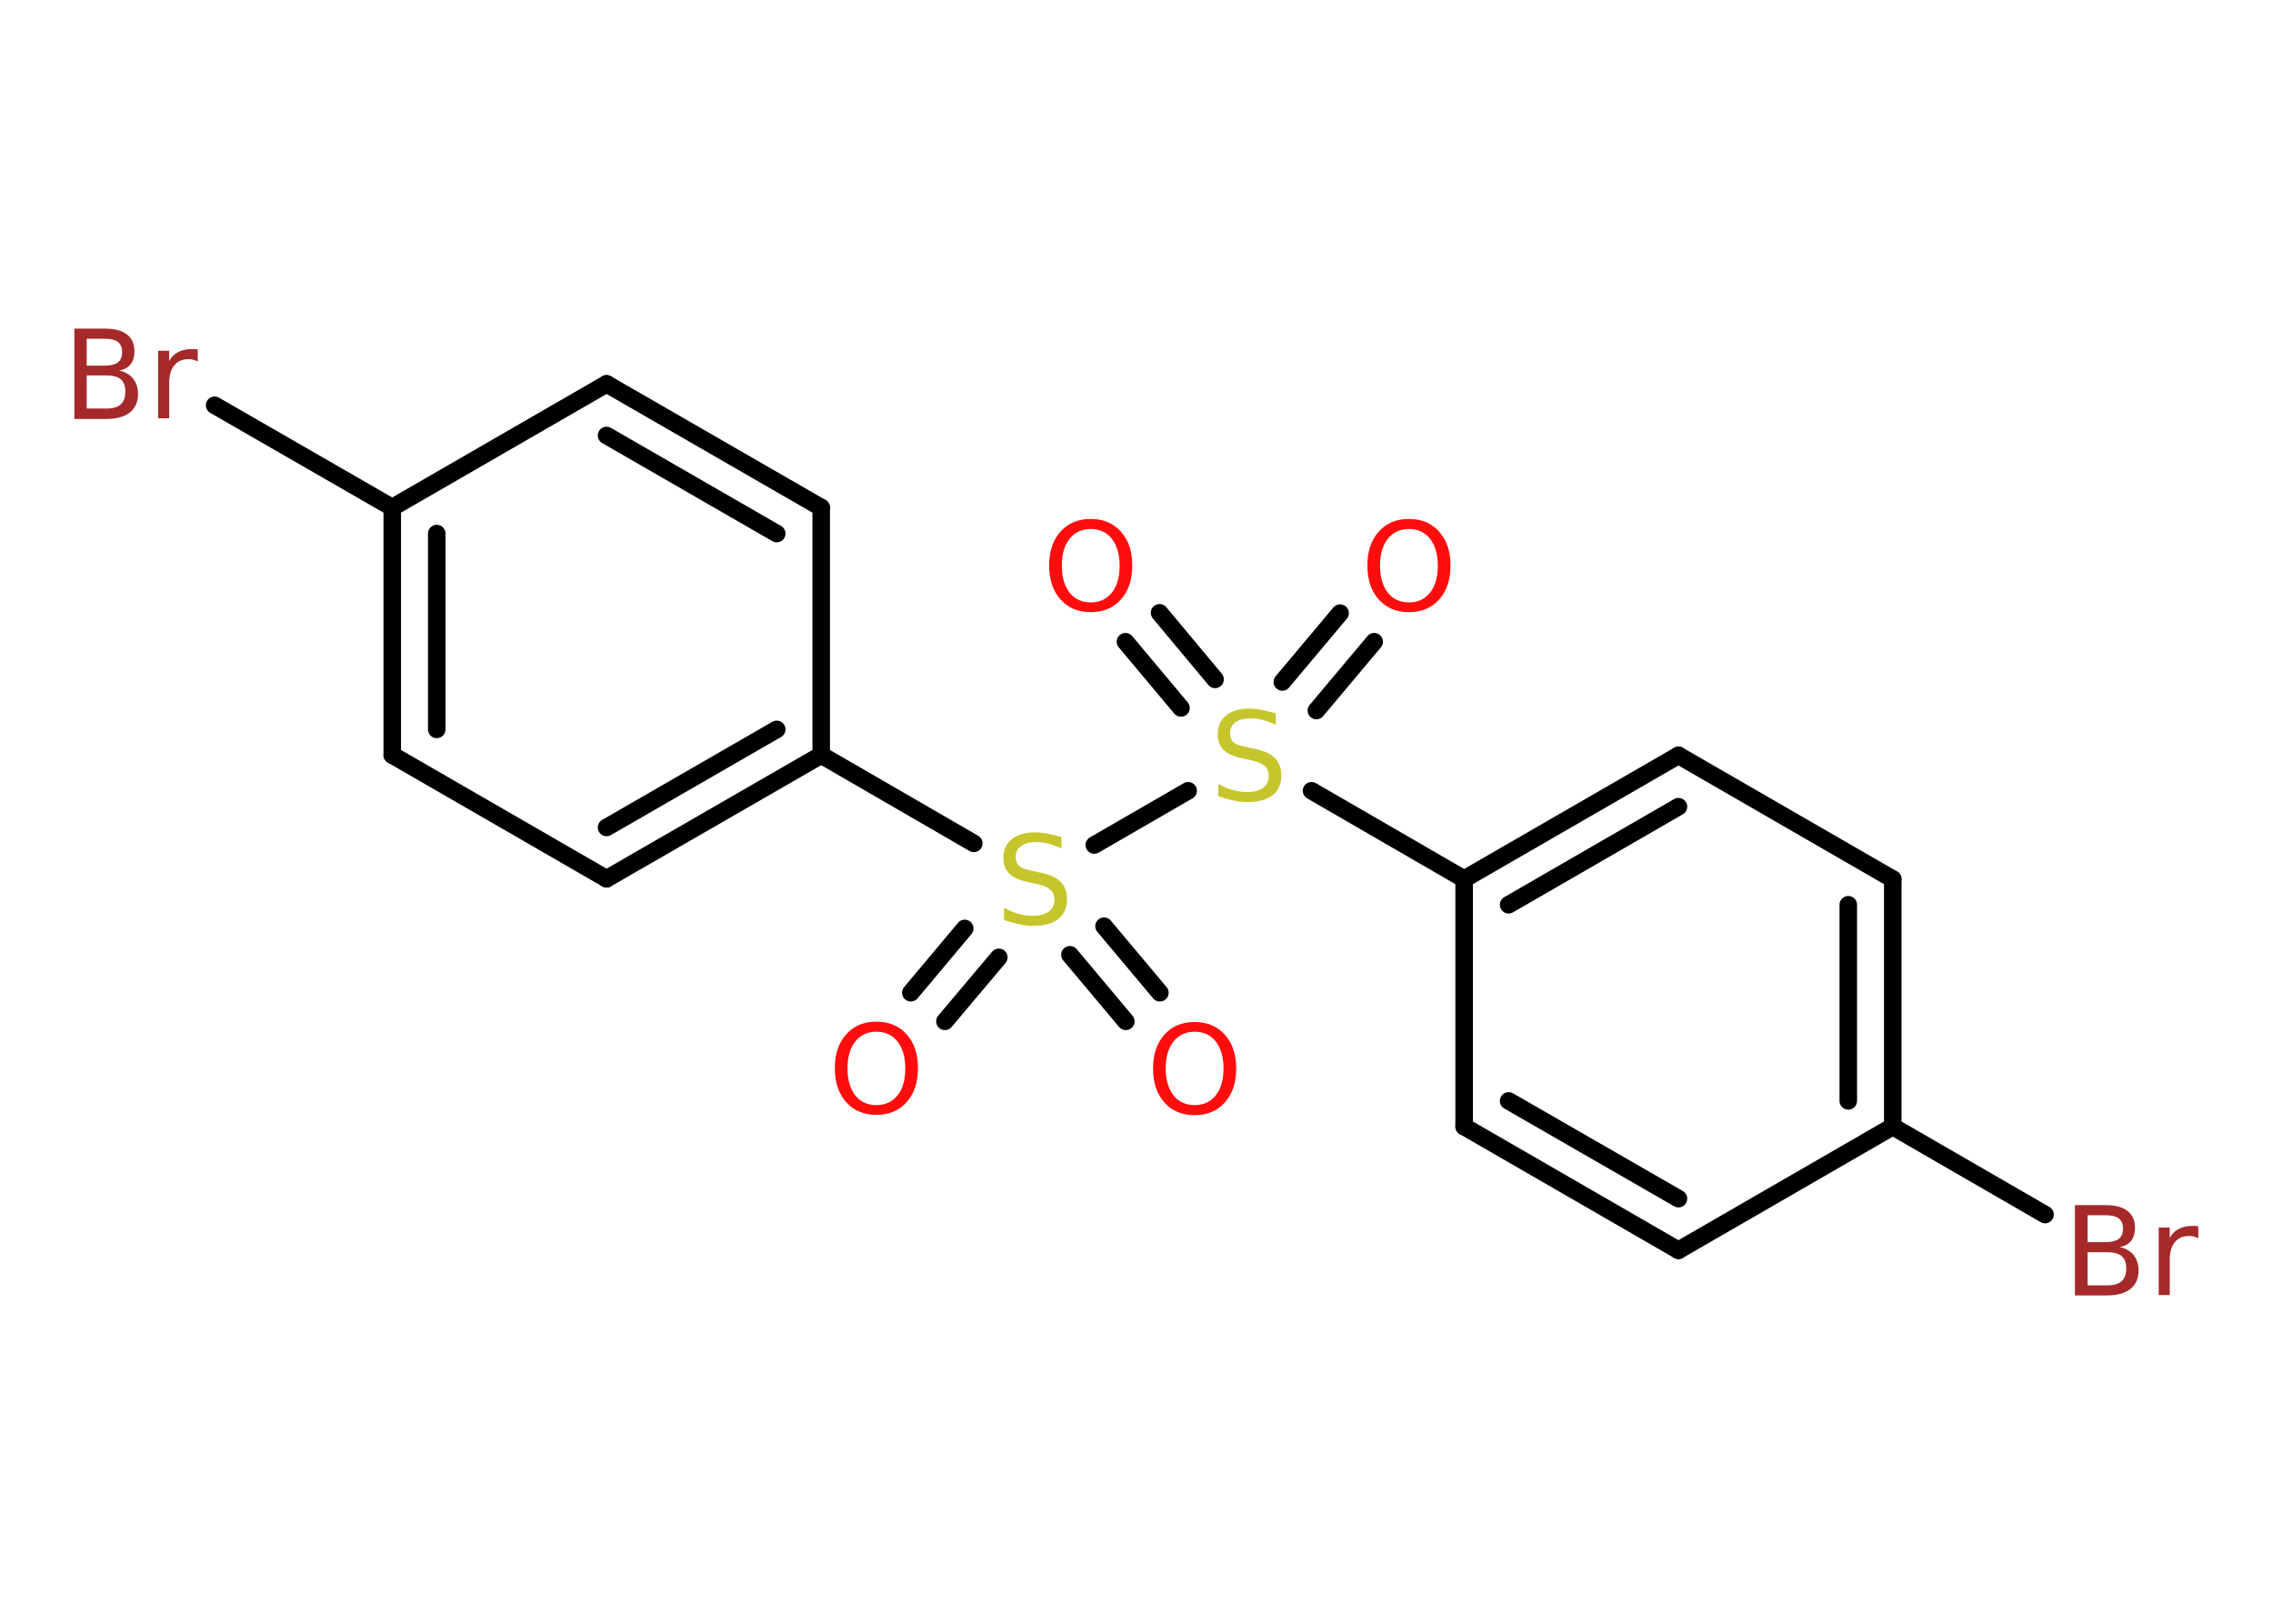 <?xml version='1.0' encoding='UTF-8'?>
<!DOCTYPE svg PUBLIC "-//W3C//DTD SVG 1.1//EN" "http://www.w3.org/Graphics/SVG/1.1/DTD/svg11.dtd">
<svg version='1.2' xmlns='http://www.w3.org/2000/svg' xmlns:xlink='http://www.w3.org/1999/xlink' width='70.0mm' height='50.0mm' viewBox='0 0 70.0 50.0'>
  <desc>Generated by the Chemistry Development Kit (http://github.com/cdk)</desc>
  <g stroke-linecap='round' stroke-linejoin='round' stroke='#000000' stroke-width='.54' fill='#FF0D0D'>
    <rect x='.0' y='.0' width='70.0' height='50.0' fill='#FFFFFF' stroke='none'/>
    <g id='mol1' class='mol'>
      <g id='mol1bnd1' class='bond'>
        <line x1='28.05' y1='30.57' x2='29.71' y2='28.59'/>
        <line x1='29.1' y1='31.45' x2='30.76' y2='29.48'/>
      </g>
      <g id='mol1bnd2' class='bond'>
        <line x1='34.0' y1='28.52' x2='35.72' y2='30.57'/>
        <line x1='32.95' y1='29.4' x2='34.67' y2='31.45'/>
      </g>
      <line id='mol1bnd3' class='bond' x1='29.99' y1='25.97' x2='25.29' y2='23.25'/>
      <g id='mol1bnd4' class='bond'>
        <line x1='18.68' y1='27.06' x2='25.29' y2='23.25'/>
        <line x1='18.68' y1='25.48' x2='23.92' y2='22.46'/>
      </g>
      <line id='mol1bnd5' class='bond' x1='18.68' y1='27.06' x2='12.08' y2='23.25'/>
      <g id='mol1bnd6' class='bond'>
        <line x1='12.08' y1='15.63' x2='12.08' y2='23.25'/>
        <line x1='13.45' y1='16.43' x2='13.45' y2='22.46'/>
      </g>
      <line id='mol1bnd7' class='bond' x1='12.08' y1='15.63' x2='6.61' y2='12.48'/>
      <line id='mol1bnd8' class='bond' x1='12.08' y1='15.63' x2='18.68' y2='11.82'/>
      <g id='mol1bnd9' class='bond'>
        <line x1='25.29' y1='15.63' x2='18.68' y2='11.82'/>
        <line x1='23.92' y1='16.43' x2='18.68' y2='13.41'/>
      </g>
      <line id='mol1bnd10' class='bond' x1='25.29' y1='23.25' x2='25.29' y2='15.63'/>
      <line id='mol1bnd11' class='bond' x1='33.7' y1='26.02' x2='36.59' y2='24.35'/>
      <g id='mol1bnd12' class='bond'>
        <line x1='39.49' y1='21.0' x2='41.27' y2='18.88'/>
        <line x1='40.54' y1='21.88' x2='42.32' y2='19.76'/>
      </g>
      <g id='mol1bnd13' class='bond'>
        <line x1='36.37' y1='21.8' x2='34.66' y2='19.76'/>
        <line x1='37.42' y1='20.92' x2='35.71' y2='18.87'/>
      </g>
      <line id='mol1bnd14' class='bond' x1='40.39' y1='24.35' x2='45.09' y2='27.07'/>
      <g id='mol1bnd15' class='bond'>
        <line x1='51.69' y1='23.26' x2='45.09' y2='27.07'/>
        <line x1='51.69' y1='24.84' x2='46.46' y2='27.86'/>
      </g>
      <line id='mol1bnd16' class='bond' x1='51.69' y1='23.26' x2='58.29' y2='27.07'/>
      <g id='mol1bnd17' class='bond'>
        <line x1='58.29' y1='34.69' x2='58.29' y2='27.07'/>
        <line x1='56.92' y1='33.9' x2='56.92' y2='27.86'/>
      </g>
      <line id='mol1bnd18' class='bond' x1='58.29' y1='34.69' x2='62.98' y2='37.4'/>
      <line id='mol1bnd19' class='bond' x1='58.29' y1='34.69' x2='51.69' y2='38.5'/>
      <g id='mol1bnd20' class='bond'>
        <line x1='45.09' y1='34.69' x2='51.69' y2='38.5'/>
        <line x1='46.46' y1='33.9' x2='51.69' y2='36.91'/>
      </g>
      <line id='mol1bnd21' class='bond' x1='45.09' y1='27.07' x2='45.09' y2='34.69'/>
      <path id='mol1atm1' class='atom' d='M26.99 31.77q-.41 .0 -.65 .3q-.24 .3 -.24 .83q.0 .52 .24 .83q.24 .3 .65 .3q.41 .0 .65 -.3q.24 -.3 .24 -.83q.0 -.52 -.24 -.83q-.24 -.3 -.65 -.3zM26.99 31.46q.58 .0 .93 .39q.35 .39 .35 1.04q.0 .66 -.35 1.05q-.35 .39 -.93 .39q-.58 .0 -.93 -.39q-.35 -.39 -.35 -1.05q.0 -.65 .35 -1.04q.35 -.39 .93 -.39z' stroke='none'/>
      <path id='mol1atm2' class='atom' d='M32.69 25.77v.36q-.21 -.1 -.4 -.15q-.19 -.05 -.37 -.05q-.31 .0 -.47 .12q-.17 .12 -.17 .34q.0 .18 .11 .28q.11 .09 .42 .15l.23 .05q.42 .08 .62 .28q.2 .2 .2 .54q.0 .4 -.27 .61q-.27 .21 -.79 .21q-.2 .0 -.42 -.05q-.22 -.05 -.46 -.13v-.38q.23 .13 .45 .19q.22 .06 .43 .06q.32 .0 .5 -.13q.17 -.13 .17 -.36q.0 -.21 -.13 -.32q-.13 -.11 -.41 -.17l-.23 -.05q-.42 -.08 -.61 -.26q-.19 -.18 -.19 -.49q.0 -.37 .26 -.58q.26 -.21 .71 -.21q.19 .0 .39 .04q.2 .04 .41 .1z' stroke='none' fill='#C6C62C'/>
      <path id='mol1atm3' class='atom' d='M36.79 31.77q-.41 .0 -.65 .3q-.24 .3 -.24 .83q.0 .52 .24 .83q.24 .3 .65 .3q.41 .0 .65 -.3q.24 -.3 .24 -.83q.0 -.52 -.24 -.83q-.24 -.3 -.65 -.3zM36.79 31.47q.58 .0 .93 .39q.35 .39 .35 1.04q.0 .66 -.35 1.05q-.35 .39 -.93 .39q-.58 .0 -.93 -.39q-.35 -.39 -.35 -1.05q.0 -.65 .35 -1.04q.35 -.39 .93 -.39z' stroke='none'/>
      <path id='mol1atm8' class='atom' d='M2.67 11.56v1.02h.6q.31 .0 .45 -.13q.14 -.13 .14 -.39q.0 -.26 -.14 -.38q-.14 -.12 -.45 -.12h-.6zM2.67 10.43v.83h.55q.27 .0 .41 -.1q.13 -.1 .13 -.32q.0 -.21 -.13 -.31q-.13 -.1 -.41 -.1h-.55zM2.3 10.12h.95q.43 .0 .66 .18q.23 .18 .23 .51q.0 .26 -.12 .41q-.12 .15 -.35 .19q.28 .06 .43 .25q.15 .19 .15 .47q.0 .37 -.25 .57q-.25 .2 -.72 .2h-.99v-2.77zM6.09 11.13q-.06 -.03 -.13 -.05q-.07 -.02 -.15 -.02q-.29 .0 -.44 .19q-.16 .19 -.16 .54v1.09h-.34v-2.08h.34v.32q.1 -.19 .28 -.28q.17 -.09 .42 -.09q.04 .0 .08 .0q.04 .0 .1 .01v.35z' stroke='none' fill='#A62929'/>
      <path id='mol1atm11' class='atom' d='M39.29 21.96v.36q-.21 -.1 -.4 -.15q-.19 -.05 -.37 -.05q-.31 .0 -.47 .12q-.17 .12 -.17 .34q.0 .18 .11 .28q.11 .09 .42 .15l.23 .05q.42 .08 .62 .28q.2 .2 .2 .54q.0 .4 -.27 .61q-.27 .21 -.79 .21q-.2 .0 -.42 -.05q-.22 -.05 -.46 -.13v-.38q.23 .13 .45 .19q.22 .06 .43 .06q.32 .0 .5 -.13q.17 -.13 .17 -.36q.0 -.21 -.13 -.32q-.13 -.11 -.41 -.17l-.23 -.05q-.42 -.08 -.61 -.26q-.19 -.18 -.19 -.49q.0 -.37 .26 -.58q.26 -.21 .71 -.21q.19 .0 .39 .04q.2 .04 .41 .1z' stroke='none' fill='#C6C62C'/>
      <path id='mol1atm12' class='atom' d='M43.39 16.29q-.41 .0 -.65 .3q-.24 .3 -.24 .83q.0 .52 .24 .83q.24 .3 .65 .3q.41 .0 .65 -.3q.24 -.3 .24 -.83q.0 -.52 -.24 -.83q-.24 -.3 -.65 -.3zM43.39 15.98q.58 .0 .93 .39q.35 .39 .35 1.04q.0 .66 -.35 1.05q-.35 .39 -.93 .39q-.58 .0 -.93 -.39q-.35 -.39 -.35 -1.05q.0 -.65 .35 -1.04q.35 -.39 .93 -.39z' stroke='none'/>
      <path id='mol1atm13' class='atom' d='M33.59 16.29q-.41 .0 -.65 .3q-.24 .3 -.24 .83q.0 .52 .24 .83q.24 .3 .65 .3q.41 .0 .65 -.3q.24 -.3 .24 -.83q.0 -.52 -.24 -.83q-.24 -.3 -.65 -.3zM33.59 15.98q.58 .0 .93 .39q.35 .39 .35 1.04q.0 .66 -.35 1.05q-.35 .39 -.93 .39q-.58 .0 -.93 -.39q-.35 -.39 -.35 -1.05q.0 -.65 .35 -1.04q.35 -.39 .93 -.39z' stroke='none'/>
      <path id='mol1atm18' class='atom' d='M64.29 38.56v1.02h.6q.31 .0 .45 -.13q.14 -.13 .14 -.39q.0 -.26 -.14 -.38q-.14 -.12 -.45 -.12h-.6zM64.29 37.42v.83h.55q.27 .0 .41 -.1q.13 -.1 .13 -.32q.0 -.21 -.13 -.31q-.13 -.1 -.41 -.1h-.55zM63.91 37.11h.95q.43 .0 .66 .18q.23 .18 .23 .51q.0 .26 -.12 .41q-.12 .15 -.35 .19q.28 .06 .43 .25q.15 .19 .15 .47q.0 .37 -.25 .57q-.25 .2 -.72 .2h-.99v-2.77zM67.7 38.13q-.06 -.03 -.13 -.05q-.07 -.02 -.15 -.02q-.29 .0 -.44 .19q-.16 .19 -.16 .54v1.09h-.34v-2.08h.34v.32q.1 -.19 .28 -.28q.17 -.09 .42 -.09q.04 .0 .08 .0q.04 .0 .1 .01v.35z' stroke='none' fill='#A62929'/>
    </g>
  </g>
</svg>
